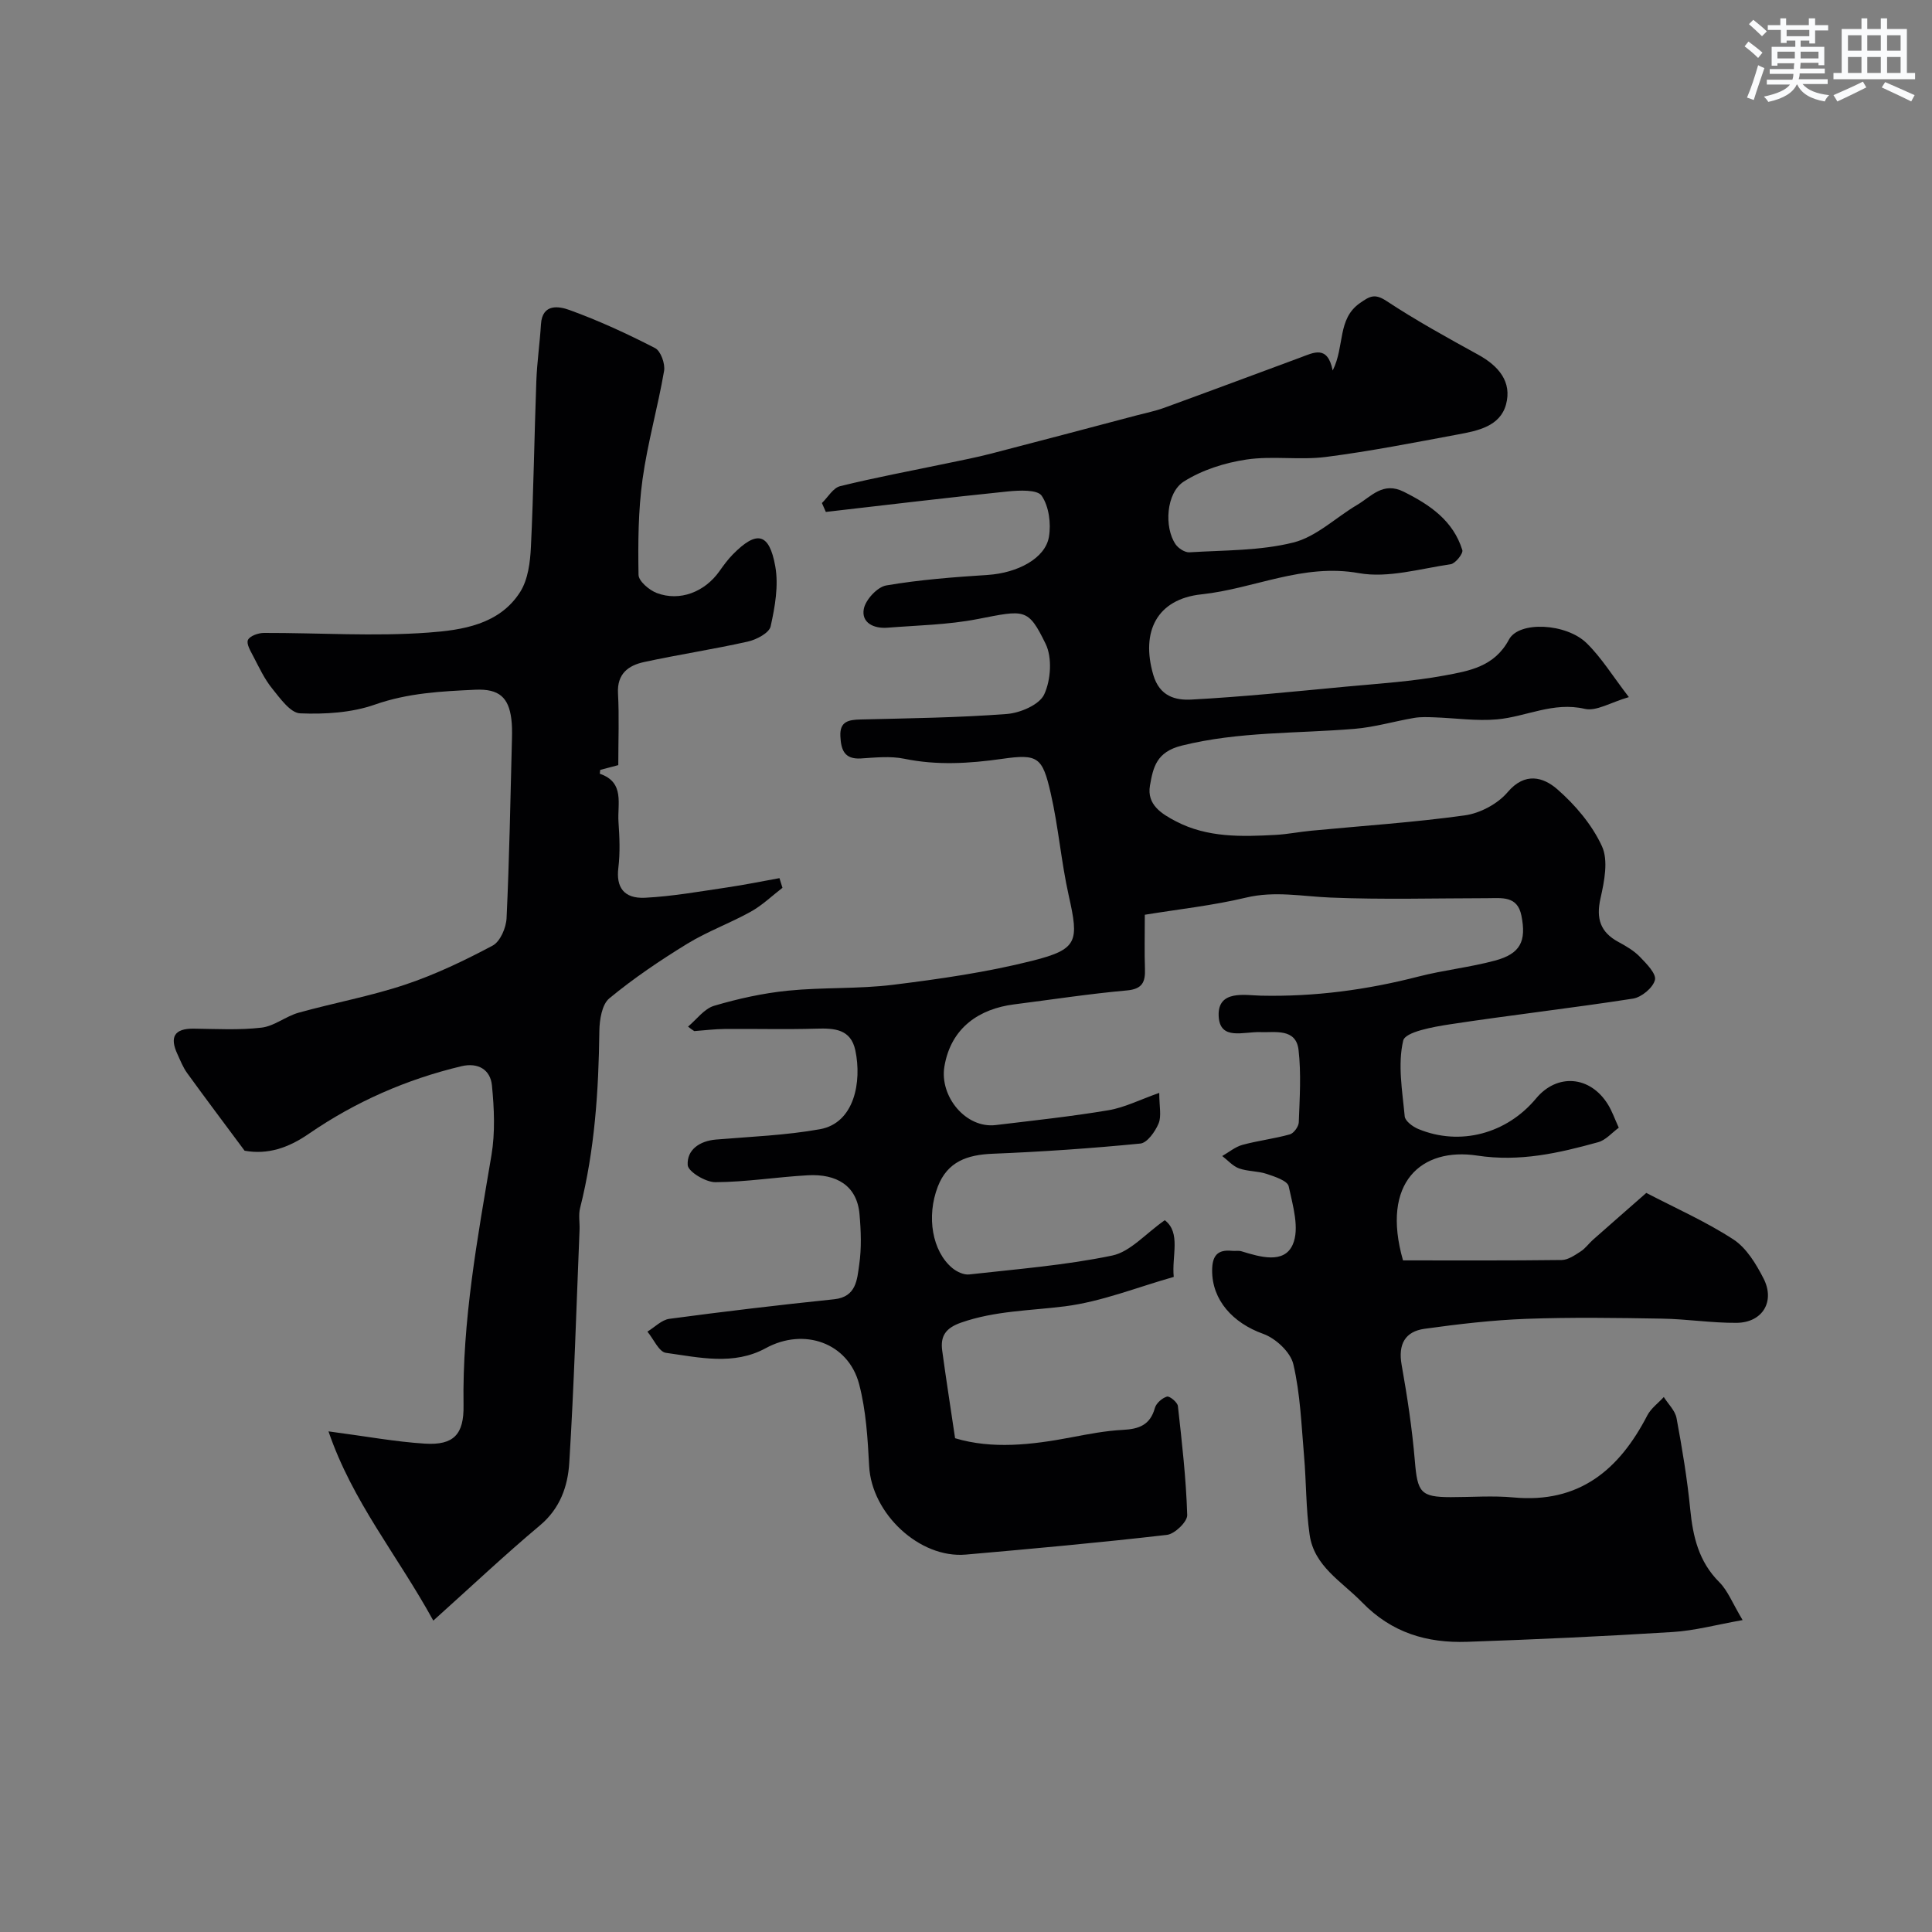 <svg enable-background="new 0 0 400 400" viewBox="0 0 400 400" xmlns="http://www.w3.org/2000/svg"><rect x="0" y="0" width="400" height="400" fill="#808080" stroke="none"/><path d="m142.45 212.55c1.78-1.49 3.35-3.7 5.39-4.31 4.97-1.47 10.12-2.61 15.28-3.13 7.23-.73 14.58-.33 21.78-1.22 9.69-1.2 19.42-2.6 28.86-4.98 9.42-2.38 9.64-3.99 7.51-13.49-1.57-7-2.13-14.23-3.74-21.23-1.71-7.43-2.62-8.14-10.03-7.08-6.83.97-13.48 1.38-20.29-.02-2.88-.59-5.99-.25-8.98-.06-3.47.21-4.11-1.86-4.24-4.61-.15-3.08 1.72-3.4 4.19-3.46 10.1-.25 20.22-.37 30.29-1.14 2.76-.21 6.73-1.91 7.72-4.05 1.38-2.97 1.69-7.6.3-10.46-3.66-7.5-4.31-7.04-14.14-5.13-6.1 1.18-12.41 1.29-18.63 1.78-2.77.22-5.42-1-4.88-3.88.36-1.91 2.8-4.55 4.64-4.87 6.94-1.19 14.01-1.72 21.05-2.18 6.07-.4 11.88-3.38 12.64-7.88.47-2.75 0-6.31-1.5-8.51-.89-1.31-4.65-1.13-7.04-.89-12.56 1.28-25.1 2.8-37.65 4.24-.27-.61-.54-1.23-.81-1.84 1.24-1.2 2.31-3.13 3.76-3.49 7.24-1.79 14.58-3.15 21.88-4.68 3.16-.66 6.33-1.27 9.45-2.08 10.06-2.6 20.09-5.27 30.14-7.92 1.89-.5 3.81-.88 5.64-1.55 9.42-3.43 18.81-6.94 28.22-10.42 2.72-1.01 5.6-2.62 6.66 2.7 2.53-5.05.91-10.67 5.65-13.97 2.03-1.41 3.04-2.03 5.48-.43 6.12 4.04 12.57 7.59 19 11.13 4.2 2.31 7.04 5.6 5.75 10.32-1.23 4.49-5.81 5.42-9.85 6.17-9.13 1.7-18.26 3.5-27.46 4.68-5.41.69-11.04-.27-16.42.53-4.48.67-9.17 2.15-12.96 4.55-3.69 2.34-4.12 9.48-1.72 13 .58.84 1.93 1.72 2.88 1.66 7.2-.45 14.6-.3 21.51-2.03 4.75-1.19 8.77-5.17 13.19-7.78 2.94-1.73 5.34-4.89 9.66-2.73 5.47 2.73 10.24 6 12.13 12.08.22.7-1.44 2.79-2.42 2.93-6.32.92-12.96 2.92-19.01 1.84-11.58-2.08-21.7 3.24-32.57 4.39-9.23.98-12.61 7.71-9.98 16.69 1.31 4.45 4.6 5.27 7.86 5.1 10.66-.57 21.3-1.67 31.94-2.67 6.86-.64 13.77-1.07 20.52-2.32 5.06-.94 10.31-1.8 13.31-7.43 2.07-3.9 11.87-3.4 16.1.75 3.08 3.02 5.39 6.82 8.73 11.16-3.78 1.09-6.75 2.99-9.14 2.43-6.51-1.52-12.13 1.64-18.17 2.18-4.25.38-8.59-.27-12.89-.42-1.41-.05-2.85-.12-4.22.11-4.14.7-8.22 1.93-12.39 2.27-11.93.99-23.92.53-35.76 3.47-5.26 1.31-5.92 4.51-6.58 8.25-.7 3.99 2.42 5.88 5.36 7.42 6.54 3.42 13.65 3.2 20.73 2.81 2.45-.14 4.87-.63 7.31-.86 10.61-1.02 21.26-1.71 31.8-3.18 3.16-.44 6.8-2.38 8.85-4.8 3.6-4.25 7.41-3.09 10.24-.64 3.75 3.26 7.24 7.38 9.29 11.84 1.35 2.95.49 7.26-.3 10.76-.95 4.21-.05 7.03 3.72 9.06 1.57.85 3.2 1.8 4.42 3.06 1.36 1.41 3.44 3.5 3.13 4.79-.39 1.61-2.77 3.59-4.53 3.87-12.6 1.96-25.28 3.4-37.89 5.32-3.48.53-9.27 1.56-9.7 3.37-1.17 4.94-.18 10.44.31 15.69.09.97 1.67 2.15 2.82 2.62 8.62 3.57 18.28 1 24.37-6.32 4.37-5.26 11.21-4.72 14.89 1.24.85 1.37 1.38 2.93 2.24 4.81-1.41 1.03-2.69 2.57-4.27 3-8.17 2.26-16.21 4.11-25.05 2.77-11.47-1.74-20 5.48-15.35 21.7 10.87 0 21.86.06 32.86-.08 1.33-.02 2.72-1 3.93-1.78.96-.61 1.66-1.63 2.53-2.4 3.67-3.25 7.37-6.48 11.05-9.71 6.05 3.15 12.34 5.93 18.03 9.63 2.7 1.76 4.69 5.06 6.23 8.06 2.46 4.79-.2 9.16-5.57 9.21-5.14.04-10.28-.79-15.43-.87-9.36-.16-18.73-.3-28.08.04-7.04.26-14.09 1.09-21.08 2.06-4.06.56-5.51 3.22-4.76 7.45 1.17 6.59 2.18 13.24 2.74 19.91.54 6.52 1.18 7.49 7.45 7.5 4.33 0 8.7-.34 12.99.06 13.57 1.26 21.86-5.71 27.69-16.99.76-1.46 2.26-2.54 3.41-3.8.91 1.45 2.35 2.8 2.64 4.37 1.16 6.24 2.21 12.53 2.83 18.84.56 5.7 1.76 10.86 6.02 15.12 1.77 1.76 2.72 4.34 4.83 7.85-5.43.96-9.92 2.19-14.46 2.47-14.18.89-28.38 1.54-42.58 2.03-8.28.28-15.59-1.83-21.76-8.19-4.21-4.33-9.91-7.42-10.85-14-.77-5.37-.68-10.86-1.15-16.29-.55-6.36-.77-12.83-2.22-19-.59-2.51-3.66-5.36-6.24-6.28-6.32-2.26-10.59-7.02-10.57-13.12.01-3.01 1.07-4.38 4.1-4.07.66.07 1.37-.09 1.99.1 3.84 1.18 8.8 2.66 10.59-1.38 1.47-3.3.03-8.1-.83-12.08-.25-1.15-2.89-2.01-4.57-2.57-1.83-.61-3.91-.49-5.72-1.14-1.29-.47-2.32-1.68-3.47-2.56 1.39-.79 2.69-1.9 4.19-2.31 3.23-.88 6.59-1.27 9.81-2.17.82-.23 1.82-1.62 1.85-2.51.18-4.99.52-10.05-.05-14.98-.53-4.55-4.93-3.56-7.88-3.68-3.49-.14-8.45 1.85-8.66-3.37-.22-5.45 5.53-4.25 8.7-4.18 11.13.25 21.95-1.19 32.69-3.96 5.21-1.34 10.62-1.9 15.82-3.3 5.25-1.41 6.54-3.98 5.47-9.32-.83-4.15-4.08-3.6-7.05-3.6-10.83.01-21.68.32-32.49-.13-5.84-.24-11.52-1.41-17.47.01-6.86 1.64-13.94 2.4-20.96 3.55 0 4.54-.09 7.86.03 11.18.09 2.72-.49 4.2-3.75 4.49-7.81.7-15.58 1.9-23.37 2.89-7.04.9-13.03 4.7-14.4 12.85-1.04 6.2 4.44 12.89 10.64 12.13 7.79-.94 15.61-1.77 23.34-3.07 3.34-.56 6.51-2.19 10.5-3.59 0 2.81.5 4.82-.14 6.34-.7 1.67-2.35 4.01-3.77 4.15-10.17 1-20.37 1.7-30.58 2.11-5.23.21-9.35 1.6-11.36 6.81-2.39 6.2-1.16 13.39 3.01 16.86.92.76 2.37 1.45 3.49 1.32 9.9-1.11 19.88-1.89 29.6-3.91 3.76-.78 6.9-4.53 10.9-7.32 3.39 2.62 1.41 7.34 1.85 11.74-7.57 2.14-14.92 5.12-22.53 6.09-7.21.91-14.46.91-21.49 3.37-3.2 1.12-4.32 2.78-3.92 5.78.79 5.84 1.71 11.65 2.67 18.16 7.63 2.3 15.84 1.39 24.09-.19 3.53-.67 7.09-1.36 10.66-1.54 3.31-.17 5.64-1 6.61-4.52.27-.99 1.5-2.07 2.51-2.37.54-.16 2.17 1.18 2.26 1.95.84 7.51 1.7 15.04 1.93 22.58.04 1.38-2.59 3.92-4.2 4.1-13.85 1.6-27.74 2.86-41.63 4.08-9.61.84-19.5-8.5-20.02-18.3-.3-5.7-.64-11.52-2.08-17-2.26-8.58-11.44-11.75-19.32-7.44-6.67 3.64-13.78 1.92-20.68.97-1.45-.2-2.56-2.87-3.83-4.39 1.51-.92 2.94-2.43 4.54-2.65 11.35-1.52 22.72-2.87 34.11-4.05 4.64-.48 4.76-4.13 5.2-7.16.5-3.43.37-7.01.06-10.48-.53-5.95-4.82-8.36-10.7-8.03-6.39.35-12.76 1.4-19.14 1.43-2.01.01-5.64-2.18-5.73-3.54-.19-3.16 2.45-5 5.87-5.29 7.19-.6 14.44-.87 21.52-2.14 7.14-1.29 8.69-9.84 7.32-16.32-.94-4.41-4.31-4.61-8.03-4.5-6.35.19-12.71.01-19.07.07-2.09.02-4.17.29-6.25.44-.44-.27-.87-.6-1.29-.93z" fill="#010103"/><path d="m50.64 238.24c-4.15-5.59-8.07-10.79-11.89-16.07-.85-1.17-1.4-2.58-2.01-3.91-1.64-3.52-.7-5.34 3.39-5.29 4.68.06 9.4.33 14.02-.21 2.64-.31 5.02-2.35 7.67-3.09 7.33-2.04 14.86-3.41 22.06-5.81 6.25-2.09 12.28-4.98 18.11-8.08 1.57-.83 2.8-3.69 2.89-5.69.58-12.42.8-24.86 1.12-37.3.03-1.33.03-2.67-.14-3.98-.56-4.34-2.47-6.24-7.44-6.01-7.1.33-13.94.67-20.81 3.08-4.81 1.69-10.32 2.02-15.47 1.81-2.02-.08-4.15-3.11-5.8-5.15-1.6-1.97-2.7-4.37-3.89-6.64-.57-1.09-1.49-2.62-1.11-3.41.4-.84 2.15-1.45 3.31-1.45 11.35-.03 22.76.76 34.05-.07 6.93-.51 14.7-1.63 19-8.42 1.62-2.56 2.07-6.14 2.22-9.3.55-11.42.7-22.87 1.12-34.3.14-3.94.72-7.86.96-11.8.27-4.44 3.85-3.71 5.89-2.97 6.08 2.2 11.99 4.93 17.74 7.89 1.17.6 2.12 3.25 1.86 4.73-1.29 7.51-3.42 14.9-4.46 22.44-.9 6.51-.94 13.18-.83 19.77.02 1.31 2.21 3.17 3.78 3.77 4.77 1.8 9.92-.21 12.97-4.52.85-1.2 1.72-2.4 2.75-3.45 4.95-5.04 7.56-4.54 8.81 2.43.72 3.99-.06 8.41-.96 12.45-.3 1.36-2.93 2.74-4.71 3.14-7.13 1.6-14.36 2.69-21.5 4.24-3.23.7-5.61 2.41-5.39 6.48.26 4.81.06 9.65.06 14.86-1.3.35-2.59.69-3.74.99-.05.48-.11.78-.08.8 5.22 1.78 3.61 6.28 3.86 9.94.22 3.18.36 6.42-.03 9.57-.48 3.93 1.09 6.38 5.54 6.16 5.69-.29 11.35-1.31 17-2.14 3.62-.53 7.21-1.27 10.82-1.92.21.67.41 1.33.62 2-2.17 1.67-4.18 3.62-6.55 4.94-4.28 2.38-8.97 4.08-13.14 6.63-5.6 3.43-11.1 7.14-16.16 11.32-1.53 1.26-2.03 4.44-2.06 6.75-.15 12.36-.95 24.62-3.99 36.67-.36 1.41-.05 2.99-.11 4.49-.66 16.09-1.13 32.2-2.13 48.27-.3 4.81-1.88 9.42-6.05 12.92-7.27 6.09-14.18 12.62-22.1 19.73-7.52-13.69-16.71-24.58-21.7-39.18 7.82 1.03 13.87 2.16 19.97 2.54 5.97.37 8.09-1.93 7.99-7.92-.28-17.52 2.89-34.63 5.78-51.8.79-4.7.57-9.67.1-14.45-.32-3.26-2.86-4.79-6.32-3.97-11.37 2.71-21.95 7.36-31.52 13.94-4.34 3.01-8.62 4.41-13.37 3.55z" fill="#010103"/><g fill="#fafbfc"><path d="m361.2 9.6.8-1c.9.7 1.9 1.4 2.9 2.3l-.9 1.1c-1-1-2-1.8-2.8-2.4zm.5 10.6c.9-2.1 1.6-4.3 2.3-6.7.4.2.8.4 1.3.6-.7 2.1-1.5 4.3-2.2 6.6zm.4-15.2.9-.9c1 .8 2 1.6 2.8 2.4l-1 1c-.9-.9-1.8-1.7-2.7-2.5zm12.5-1.2h1.2v1.4h2.7v1.1h-2.7v2.7h-1.2v-.6h-1.8v1.3h4.9v3.8h-1.2v-.5h-3.7c0 .4-.1.9-.1 1.2h5.1v1h-5.2c0 .5-.1.9-.2 1.2h6v1h-5.2c1.1 1.3 2.9 2 5.5 2.3-.4.4-.7.8-.9 1.3-2.9-.5-4.8-1.6-5.7-3.5h-.1c-.8 1.7-2.7 2.9-5.9 3.6-.2-.4-.6-.8-.9-1.1 2.8-.6 4.6-1.4 5.4-2.5h-4.8v-1h5.3c.1-.3.2-.7.2-1.2h-4.9v-1h5c0-.4 0-.8.1-1.2h-3.5v.5h-1.2v-3.9h4.9v-1.3h-1.8v.5h-1.2v-2.7h-2.7v-1h2.6v-1.4h1.2v1.4h4.7v-1.4zm-6.6 8.3h3.6c0-.4 0-.9 0-1.4h-3.6zm1.9-4.6h4.7v-1.3h-4.7zm6.6 3.2h-3.7v1.4h3.7z"/><path d="m385.3 3.8h1.3v2.2h2.8v-2.2h1.3v2.2h4.1v9.1h1.7v1.3h-16.9v-1.3h1.7v-9.1h4.1v-2.2zm.4 13.1.7 1.2c-1.8.9-3.8 1.9-6 2.9-.2-.4-.5-.8-.8-1.3 2.3-1 4.3-1.9 6.1-2.8zm-3.1-6.4h2.8v-3.2h-2.8zm0 4.6h2.8v-3.3h-2.8zm4-4.6h2.8v-3.2h-2.8zm0 4.6h2.8v-3.3h-2.8zm3.7 1.9c2.1.9 4.1 1.8 6.1 2.7l-.7 1.3c-2.2-1.1-4.2-2-6.1-2.9zm3.2-9.7h-2.8v3.2h2.8zm-2.8 7.8h2.8v-3.3h-2.8z"/></g></svg>